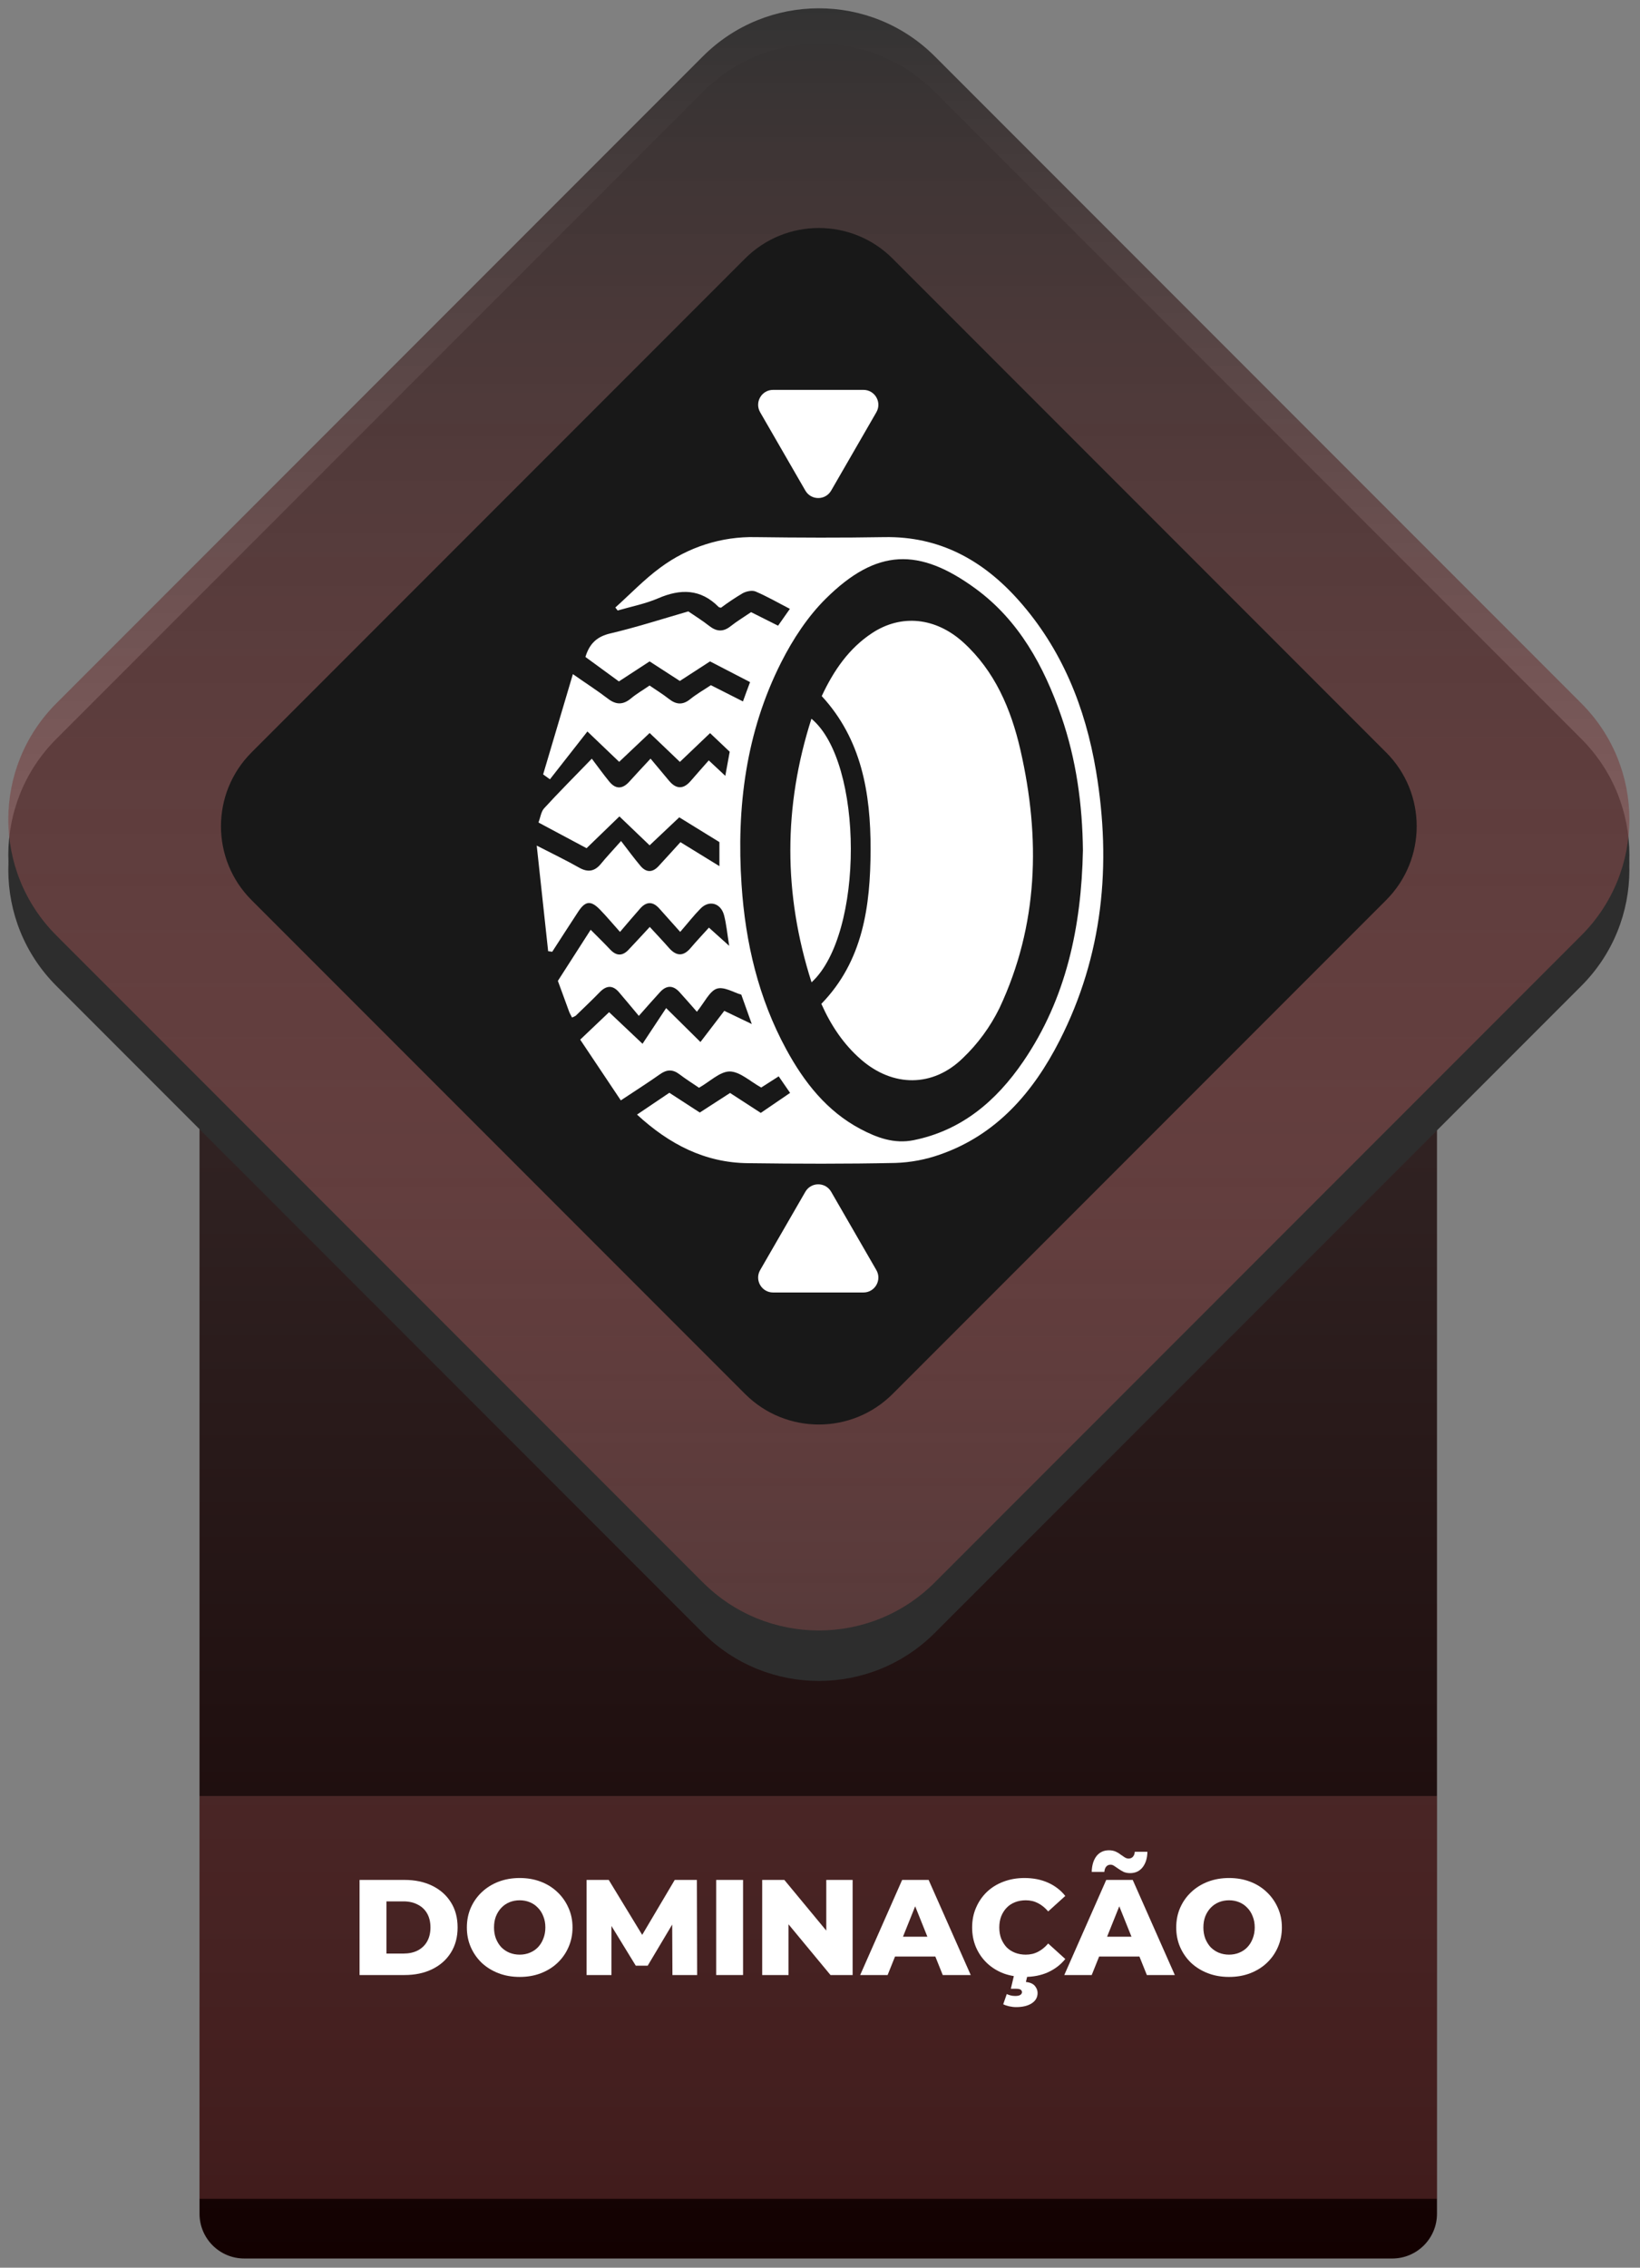 <svg width="110" height="152" viewBox="0 0 110 152" fill="none" xmlns="http://www.w3.org/2000/svg">
<rect x="0" y="0" width="110" height="152" fill="#808080" stroke="none"/>
<path d="M13.383 53.383C13.383 51.726 14.726 50.383 16.383 50.383H93.383C95.04 50.383 96.383 51.726 96.383 53.383V148.383C96.383 150.04 95.04 151.383 93.383 151.383H16.383C14.726 151.383 13.383 150.04 13.383 148.383V53.383Z" fill="url(#paint0_linear_466_6802)"/>
<path d="M13.383 120.383H96.383V147.383H13.383V120.383Z" fill="#DE7A7A" fill-opacity="0.22"/>
<path d="M47.144 6.161C51.44 1.865 58.405 1.865 62.701 6.161L106.066 49.527C110.362 53.822 110.362 60.787 106.066 65.083L62.7 108.449C58.405 112.744 51.44 112.744 47.144 108.449L3.779 65.083C-0.517 60.787 -0.517 53.822 3.779 49.527L47.144 6.161Z" fill="#2D2D2D"/>
<path d="M47.144 7.161C51.44 2.865 58.405 2.865 62.701 7.161L106.066 50.527C110.362 54.822 110.362 61.787 106.066 66.083L62.7 109.449C58.405 113.744 51.44 113.744 47.144 109.449L3.779 66.083C-0.517 61.787 -0.517 54.822 3.779 50.527L47.144 7.161Z" fill="#2D2D2D"/>
<path d="M47.144 3.778C51.44 -0.517 58.404 -0.517 62.7 3.778L106.066 47.144C110.362 51.44 110.362 58.404 106.066 62.7L62.7 106.066C58.404 110.362 51.44 110.362 47.144 106.066L3.778 62.7C-0.517 58.404 -0.517 51.44 3.778 47.144L47.144 3.778Z" fill="url(#paint1_linear_466_6802)"/>
<path d="M49.972 17.333C52.706 14.599 57.138 14.599 59.872 17.333L92.972 50.433C95.706 53.167 95.706 57.599 92.972 60.333L59.872 93.433C57.138 96.167 52.706 96.167 49.972 93.433L16.872 60.333C14.138 57.599 14.138 53.167 16.872 50.433L49.972 17.333Z" fill="#181818"/>
<path d="M24.117 132.383V126.007H27.132C27.836 126.007 28.456 126.138 28.99 126.399C29.524 126.66 29.94 127.027 30.238 127.501C30.541 127.975 30.693 128.539 30.693 129.195C30.693 129.845 30.541 130.409 30.238 130.889C29.94 131.363 29.524 131.73 28.99 131.991C28.456 132.252 27.836 132.383 27.132 132.383H24.117ZM25.921 130.944H27.059C27.423 130.944 27.739 130.877 28.006 130.743C28.28 130.604 28.492 130.403 28.644 130.142C28.796 129.875 28.872 129.559 28.872 129.195C28.872 128.825 28.796 128.509 28.644 128.248C28.492 127.987 28.28 127.789 28.006 127.656C27.739 127.516 27.423 127.446 27.059 127.446H25.921V130.944Z" fill="white"/>
<path d="M34.857 132.51C34.347 132.51 33.877 132.429 33.446 132.265C33.014 132.101 32.638 131.87 32.316 131.572C32 131.269 31.755 130.917 31.578 130.516C31.402 130.115 31.314 129.675 31.314 129.195C31.314 128.715 31.402 128.275 31.578 127.874C31.755 127.474 32 127.124 32.316 126.827C32.638 126.523 33.014 126.289 33.446 126.125C33.877 125.962 34.347 125.88 34.857 125.88C35.374 125.88 35.844 125.962 36.269 126.125C36.7 126.289 37.074 126.523 37.39 126.827C37.705 127.124 37.951 127.474 38.127 127.874C38.309 128.275 38.401 128.715 38.401 129.195C38.401 129.675 38.309 130.118 38.127 130.525C37.951 130.926 37.705 131.275 37.39 131.572C37.074 131.87 36.7 132.101 36.269 132.265C35.844 132.429 35.374 132.51 34.857 132.51ZM34.857 131.017C35.1 131.017 35.325 130.974 35.532 130.889C35.744 130.804 35.926 130.683 36.078 130.525C36.236 130.361 36.357 130.167 36.442 129.942C36.533 129.717 36.579 129.468 36.579 129.195C36.579 128.916 36.533 128.667 36.442 128.448C36.357 128.223 36.236 128.032 36.078 127.874C35.926 127.71 35.744 127.586 35.532 127.501C35.325 127.416 35.1 127.373 34.857 127.373C34.614 127.373 34.387 127.416 34.174 127.501C33.968 127.586 33.786 127.71 33.628 127.874C33.476 128.032 33.355 128.223 33.264 128.448C33.178 128.667 33.136 128.916 33.136 129.195C33.136 129.468 33.178 129.717 33.264 129.942C33.355 130.167 33.476 130.361 33.628 130.525C33.786 130.683 33.968 130.804 34.174 130.889C34.387 130.974 34.614 131.017 34.857 131.017Z" fill="white"/>
<path d="M39.345 132.383V126.007H40.83L43.471 130.343H42.688L45.257 126.007H46.741L46.759 132.383H45.102L45.084 128.53H45.366L43.444 131.755H42.642L40.666 128.53H41.012V132.383H39.345Z" fill="white"/>
<path d="M48.036 132.383V126.007H49.839V132.383H48.036Z" fill="white"/>
<path d="M51.122 132.383V126.007H52.607L56.123 130.252H55.421V126.007H57.188V132.383H55.704L52.188 128.138H52.889V132.383H51.122Z" fill="white"/>
<path d="M57.695 132.383L60.51 126.007H62.286L65.11 132.383H63.233L61.029 126.891H61.739L59.535 132.383H57.695ZM59.235 131.144L59.699 129.814H62.814L63.279 131.144H59.235Z" fill="white"/>
<path d="M68.711 132.51C68.207 132.51 67.739 132.432 67.308 132.274C66.883 132.11 66.513 131.879 66.197 131.581C65.887 131.284 65.644 130.935 65.468 130.534C65.292 130.127 65.204 129.681 65.204 129.195C65.204 128.709 65.292 128.266 65.468 127.865C65.644 127.458 65.887 127.106 66.197 126.809C66.513 126.511 66.883 126.283 67.308 126.125C67.739 125.962 68.207 125.88 68.711 125.88C69.3 125.88 69.825 125.983 70.287 126.189C70.754 126.396 71.143 126.693 71.452 127.082L70.305 128.12C70.098 127.877 69.871 127.692 69.622 127.565C69.379 127.437 69.106 127.373 68.802 127.373C68.541 127.373 68.301 127.416 68.082 127.501C67.864 127.586 67.675 127.71 67.518 127.874C67.366 128.032 67.244 128.223 67.153 128.448C67.068 128.673 67.026 128.922 67.026 129.195C67.026 129.468 67.068 129.717 67.153 129.942C67.244 130.167 67.366 130.361 67.518 130.525C67.675 130.683 67.864 130.804 68.082 130.889C68.301 130.974 68.541 131.017 68.802 131.017C69.106 131.017 69.379 130.953 69.622 130.825C69.871 130.698 70.098 130.513 70.305 130.27L71.452 131.308C71.143 131.691 70.754 131.988 70.287 132.201C69.825 132.407 69.3 132.51 68.711 132.51ZM68.155 134.533C68.003 134.533 67.846 134.514 67.681 134.478C67.524 134.441 67.393 134.396 67.29 134.341L67.527 133.658C67.606 133.695 67.691 133.725 67.782 133.749C67.879 133.774 67.982 133.786 68.091 133.786C68.255 133.786 68.371 133.761 68.438 133.713C68.51 133.664 68.547 133.604 68.547 133.531C68.547 133.458 68.513 133.4 68.447 133.358C68.386 133.321 68.283 133.303 68.137 133.303H67.8L68.037 132.301H68.939L68.811 132.848C69.09 132.878 69.291 132.966 69.412 133.112C69.534 133.257 69.594 133.415 69.594 133.585C69.594 133.877 69.464 134.108 69.203 134.278C68.942 134.448 68.592 134.533 68.155 134.533Z" fill="white"/>
<path d="M71.385 132.383L74.199 126.007H75.975L78.799 132.383H76.923L74.718 126.891H75.429L73.225 132.383H71.385ZM72.924 131.144L73.388 129.814H76.504L76.968 131.144H72.924ZM75.802 125.552C75.638 125.552 75.493 125.524 75.365 125.47C75.244 125.409 75.131 125.342 75.028 125.269C74.925 125.196 74.831 125.133 74.746 125.078C74.661 125.017 74.576 124.987 74.491 124.987C74.369 124.987 74.272 125.029 74.199 125.114C74.126 125.199 74.084 125.318 74.072 125.47H73.225C73.237 125.026 73.343 124.674 73.543 124.413C73.75 124.152 74.029 124.021 74.381 124.021C74.545 124.021 74.691 124.049 74.819 124.103C74.946 124.158 75.058 124.225 75.156 124.304C75.259 124.377 75.353 124.44 75.438 124.495C75.529 124.55 75.614 124.577 75.693 124.577C75.814 124.577 75.912 124.538 75.984 124.459C76.063 124.374 76.106 124.261 76.112 124.122H76.959C76.953 124.547 76.847 124.893 76.64 125.16C76.434 125.421 76.154 125.552 75.802 125.552Z" fill="white"/>
<path d="M82.436 132.51C81.927 132.51 81.456 132.429 81.025 132.265C80.594 132.101 80.217 131.87 79.895 131.572C79.579 131.269 79.334 130.917 79.157 130.516C78.981 130.115 78.893 129.675 78.893 129.195C78.893 128.715 78.981 128.275 79.157 127.874C79.334 127.474 79.579 127.124 79.895 126.827C80.217 126.523 80.594 126.289 81.025 126.125C81.456 125.962 81.927 125.88 82.436 125.88C82.953 125.88 83.423 125.962 83.848 126.125C84.279 126.289 84.653 126.523 84.969 126.827C85.284 127.124 85.53 127.474 85.707 127.874C85.889 128.275 85.98 128.715 85.98 129.195C85.98 129.675 85.889 130.118 85.707 130.525C85.53 130.926 85.284 131.275 84.969 131.572C84.653 131.87 84.279 132.101 83.848 132.265C83.423 132.429 82.953 132.51 82.436 132.51ZM82.436 131.017C82.679 131.017 82.904 130.974 83.111 130.889C83.323 130.804 83.505 130.683 83.657 130.525C83.815 130.361 83.936 130.167 84.021 129.942C84.112 129.717 84.158 129.468 84.158 129.195C84.158 128.916 84.112 128.667 84.021 128.448C83.936 128.223 83.815 128.032 83.657 127.874C83.505 127.71 83.323 127.586 83.111 127.501C82.904 127.416 82.679 127.373 82.436 127.373C82.194 127.373 81.966 127.416 81.753 127.501C81.547 127.586 81.365 127.71 81.207 127.874C81.055 128.032 80.934 128.223 80.843 128.448C80.758 128.667 80.715 128.916 80.715 129.195C80.715 129.468 80.758 129.717 80.843 129.942C80.934 130.167 81.055 130.361 81.207 130.525C81.365 130.683 81.547 130.804 81.753 130.889C81.966 130.974 82.194 131.017 82.436 131.017Z" fill="white"/>
<path d="M54.017 32.883C54.402 33.55 55.364 33.55 55.749 32.883L58.78 27.633C59.165 26.966 58.684 26.133 57.914 26.133H51.852C51.082 26.133 50.601 26.966 50.986 27.633L54.017 32.883Z" fill="white"/>
<path d="M54.017 79.883C54.402 79.216 55.364 79.216 55.749 79.883L58.78 85.133C59.165 85.8 58.684 86.633 57.914 86.633H51.852C51.082 86.633 50.601 85.8 50.986 85.133L54.017 79.883Z" fill="white"/>
<path d="M42.727 74.709L44.896 73.247L46.937 74.571L48.968 73.26L51.028 74.596L52.994 73.255L52.229 72.145L51.058 72.896C50.326 72.494 49.632 71.827 48.946 71.819C48.288 71.819 47.623 72.491 46.886 72.911C46.48 72.634 46.01 72.34 45.568 72.004C45.126 71.668 44.725 71.676 44.267 72.004C43.447 72.583 42.598 73.121 41.64 73.757L38.916 69.685L40.854 67.844L43.096 69.963L44.68 67.57L46.981 69.845L48.58 67.755L50.424 68.639L49.722 66.672C49.228 66.532 48.556 66.108 48.074 66.272C47.593 66.436 47.254 67.186 46.743 67.816C46.349 67.37 45.967 66.926 45.572 66.495C45.145 66.029 44.703 66.031 44.275 66.495C43.847 66.959 43.419 67.449 42.849 68.093C42.34 67.486 41.933 66.99 41.513 66.503C41.093 66.016 40.67 66.047 40.228 66.503C39.703 67.042 39.158 67.558 38.618 68.08C38.539 68.132 38.455 68.172 38.366 68.201C38.293 68.05 38.208 67.918 38.16 67.775C37.914 67.119 37.685 66.454 37.418 65.747L39.618 62.321C40.093 62.795 40.521 63.215 40.934 63.652C41.348 64.09 41.757 64.091 42.166 63.652C42.609 63.185 43.044 62.71 43.582 62.131C44.043 62.633 44.462 63.072 44.862 63.529C45.352 64.087 45.823 64.134 46.324 63.541C46.705 63.09 47.116 62.66 47.55 62.177L48.909 63.398C48.775 62.569 48.721 61.946 48.566 61.351C48.35 60.531 47.571 60.308 46.99 60.898C46.541 61.352 46.144 61.864 45.623 62.464C45.081 61.859 44.653 61.38 44.227 60.902C43.801 60.423 43.37 60.41 42.944 60.888C42.517 61.367 42.102 61.864 41.586 62.465C41.056 61.874 40.665 61.4 40.237 60.964C39.627 60.341 39.261 60.382 38.783 61.108C38.196 61.998 37.623 62.898 37.04 63.795L36.766 63.757C36.518 61.48 36.273 59.203 36 56.679C37.12 57.254 37.994 57.675 38.84 58.154C39.418 58.482 39.879 58.423 40.309 57.897C40.665 57.459 41.055 57.051 41.657 56.372C42.132 56.994 42.533 57.533 42.961 58.043C43.348 58.5 43.776 58.495 44.184 58.043C44.66 57.53 45.126 57.012 45.639 56.449L48.253 58.056V56.444L45.56 54.784L43.571 56.661L41.546 54.723L39.342 56.854L36.117 55.131C36.252 54.776 36.293 54.4 36.495 54.181C37.456 53.132 38.461 52.125 39.695 50.853C40.088 51.373 40.462 51.894 40.865 52.387C41.296 52.917 41.755 52.897 42.208 52.395C42.62 51.938 43.042 51.487 43.635 50.85L44.869 52.325C45.344 52.899 45.832 52.925 46.331 52.343C46.715 51.896 47.109 51.456 47.539 50.968C47.937 51.335 48.241 51.623 48.648 52.004C48.756 51.419 48.844 50.935 48.944 50.388L47.626 49.14L45.602 51.069C44.969 50.458 44.314 49.84 43.573 49.132L41.529 51.065L39.399 49.03L36.886 52.235L36.43 51.907C37.083 49.707 37.735 47.506 38.425 45.186C39.345 45.829 40.079 46.299 40.767 46.825C41.321 47.257 41.798 47.253 42.332 46.806C42.698 46.499 43.124 46.258 43.568 45.95C44.004 46.248 44.454 46.524 44.869 46.85C45.355 47.232 45.794 47.27 46.295 46.863C46.727 46.514 47.215 46.239 47.681 45.927L49.833 47.016C49.992 46.575 50.136 46.178 50.309 45.721L47.624 44.332L45.599 45.644L43.571 44.332L41.511 45.675L39.266 44.035C39.546 43.116 40.058 42.663 40.939 42.457C42.682 42.047 44.394 41.495 46.168 40.981C46.623 41.291 47.119 41.598 47.583 41.965C48.076 42.347 48.52 42.365 49.017 41.965C49.434 41.637 49.892 41.362 50.378 41.031L52.188 41.939L52.98 40.811C52.188 40.403 51.456 39.978 50.684 39.65C50.445 39.549 50.061 39.631 49.813 39.765C49.313 40.062 48.828 40.385 48.361 40.734C48.295 40.716 48.23 40.718 48.203 40.685C46.989 39.459 45.644 39.459 44.15 40.101C43.283 40.475 42.34 40.657 41.43 40.921L41.272 40.721C42.277 39.819 43.219 38.829 44.298 38.039C46.159 36.664 48.401 35.949 50.687 36.003C53.565 36.042 56.444 36.052 59.323 36.003C62.983 35.939 65.903 37.518 68.318 40.231C71.212 43.481 72.799 47.399 73.517 51.696C74.566 57.971 73.975 64.047 71.071 69.747C69.287 73.248 66.818 76.068 63.074 77.378C62.103 77.724 61.089 77.916 60.063 77.95C56.764 78.02 53.462 78.009 50.161 77.966C47.292 77.935 44.901 76.712 42.727 74.709ZM72.635 57.005C72.603 53.928 72.189 50.91 71.183 48.009C70.015 44.64 68.339 41.588 65.454 39.47C61.651 36.683 58.798 36.757 55.401 40.116C54.186 41.314 53.183 42.842 52.4 44.389C50.034 49.06 49.389 54.115 49.74 59.321C49.998 63.198 50.877 66.914 52.733 70.329C53.94 72.552 55.469 74.488 57.713 75.674C58.822 76.261 59.976 76.687 61.28 76.424C64.484 75.778 66.81 73.817 68.632 71.152C71.524 66.922 72.532 62.098 72.635 57.008V57.005Z" fill="white"/>
<path d="M55.091 67.286C57.886 64.413 58.383 60.741 58.393 56.943C58.402 53.145 57.781 49.545 55.116 46.658C55.929 44.919 56.951 43.452 58.486 42.439C60.45 41.142 62.764 41.38 64.617 43.062C66.724 44.98 67.811 47.519 68.44 50.256C69.798 56.174 69.651 62.011 67.036 67.575C66.415 68.836 65.581 69.972 64.574 70.93C62.555 72.897 59.882 72.866 57.761 71.027C56.59 70.012 55.739 68.744 55.091 67.286Z" fill="white"/>
<path d="M54.433 65.844C52.532 59.903 52.544 54.059 54.425 48.175C57.933 51.078 57.963 62.615 54.433 65.844Z" fill="white"/>
<defs>
<linearGradient id="paint0_linear_466_6802" x1="54.922" y1="0.557" x2="54.922" y2="151.383" gradientUnits="userSpaceOnUse">
<stop stop-color="#4E4444"/>
<stop offset="1" stop-color="#130101"/>
</linearGradient>
<linearGradient id="paint1_linear_466_6802" x1="54.922" y1="0.557" x2="54.922" y2="151.383" gradientUnits="userSpaceOnUse">
<stop stop-color="#323232"/>
<stop offset="1" stop-color="#FF6C6C" stop-opacity="0"/>
</linearGradient>
</defs>
</svg>
